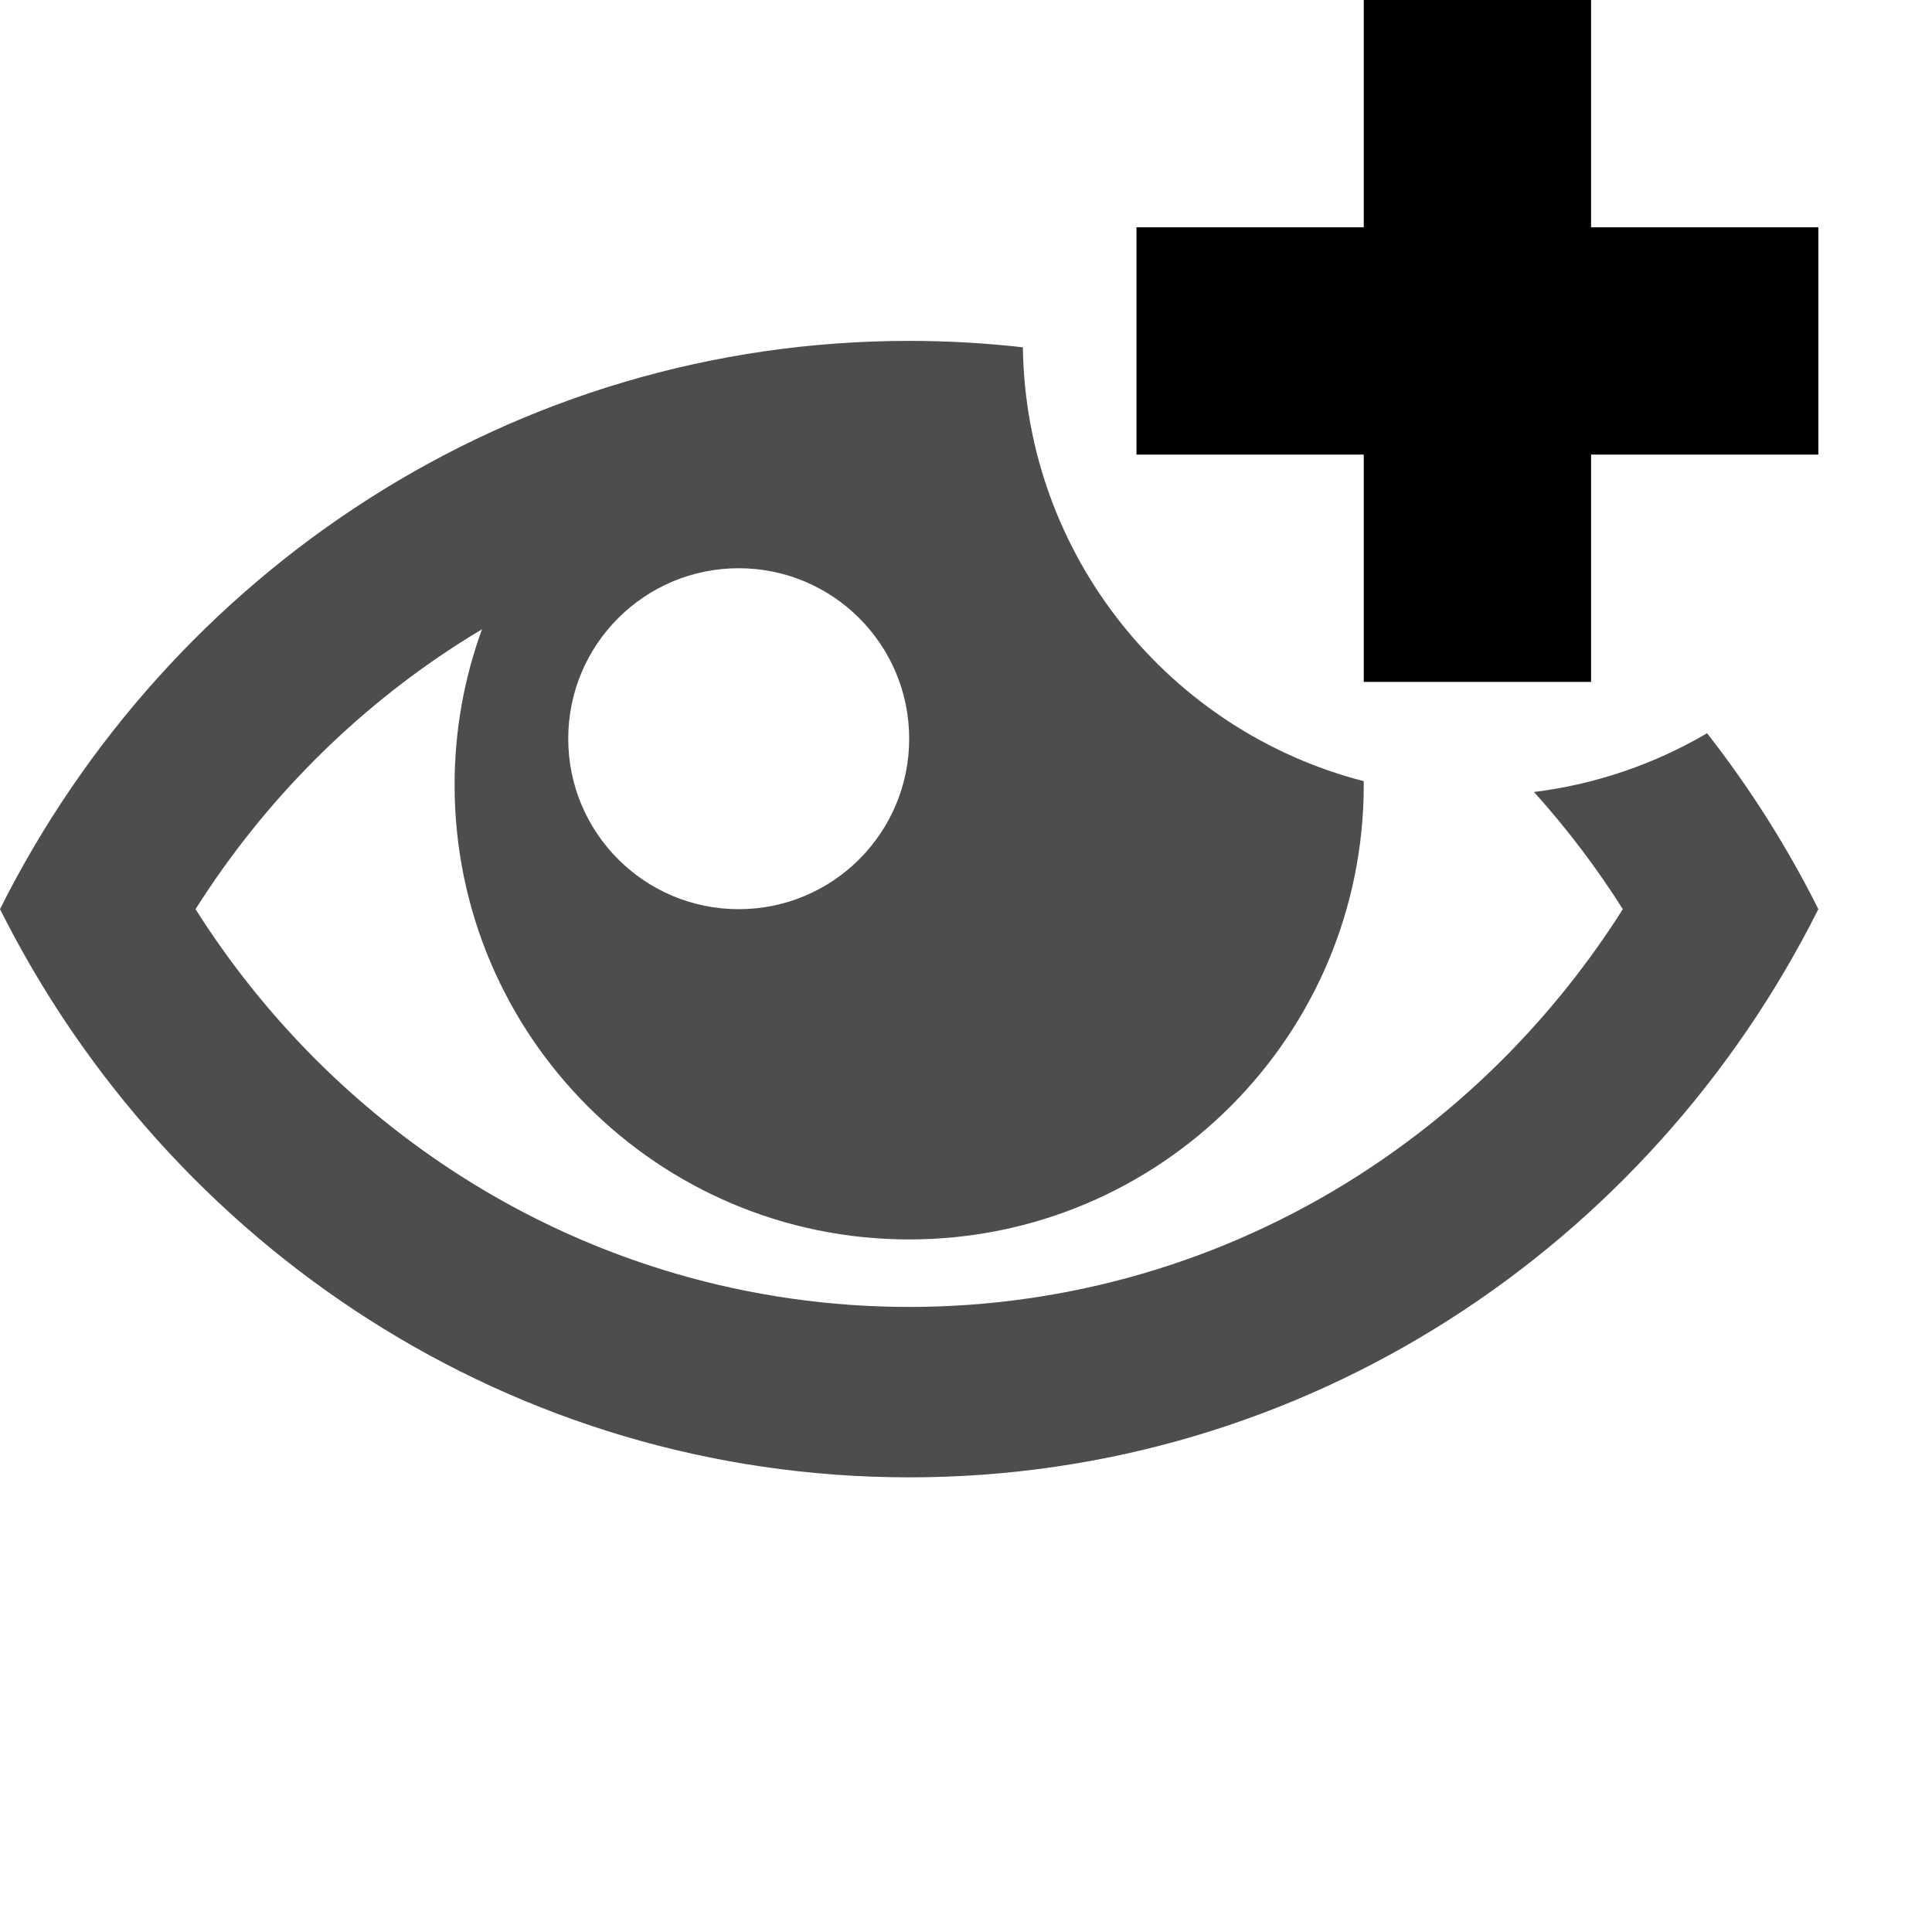 <!-- Generated by IcoMoon.io -->
<svg
  version="1.1"
  xmlns="http://www.w3.org/2000/svg"
  width="32" height="32"
  viewBox="0 0 34 34">
<title>eye-plus</title>
<defs id="defs3051">
  <style type="text/css" id="current-color-scheme">
    .ColorScheme-Text {
      color:#4d4d4d;
    }
    </style>
</defs>
<path
  d="M32 4h-4v-4h-4v4h-4v4h4v4h4v-4h4z">
</path>
<path
  style="fill:currentColor;fill-opacity:1;stroke:none"
  d="M26.996 13.938c0.576 0.64 1.1 1.329 1.563 2.062-1.197 1.891-2.79 3.498-4.67 4.697-2.362 1.507-5.090 2.303-7.889 2.303s-5.527-0.796-7.889-2.303c-1.88-1.199-3.473-2.805-4.67-4.697 1.197-1.891 2.79-3.498 4.67-4.697 0.122-0.078 0.246-0.154 0.371-0.228-0.311 0.854-0.482 1.776-0.482 2.737 0 4.418 3.582 8 8 8s8-3.582 8-8c0-0.022-0.001-0.043-0.001-0.065-3.415-0.879-5.947-3.957-5.998-7.635-0.657-0.074-1.325-0.113-2.001-0.113-6.979 0-13.028 4.064-16 10 2.972 5.936 9.021 10 16 10s13.027-4.064 16-10c-0.551-1.101-1.209-2.137-1.958-3.095-0.915 0.537-1.946 0.897-3.046 1.034zM13 10c1.657 0 3 1.343 3 3s-1.343 3-3 3-3-1.343-3-3 1.343-3 3-3z"
  class="ColorScheme-Text">
</path>
</svg>
